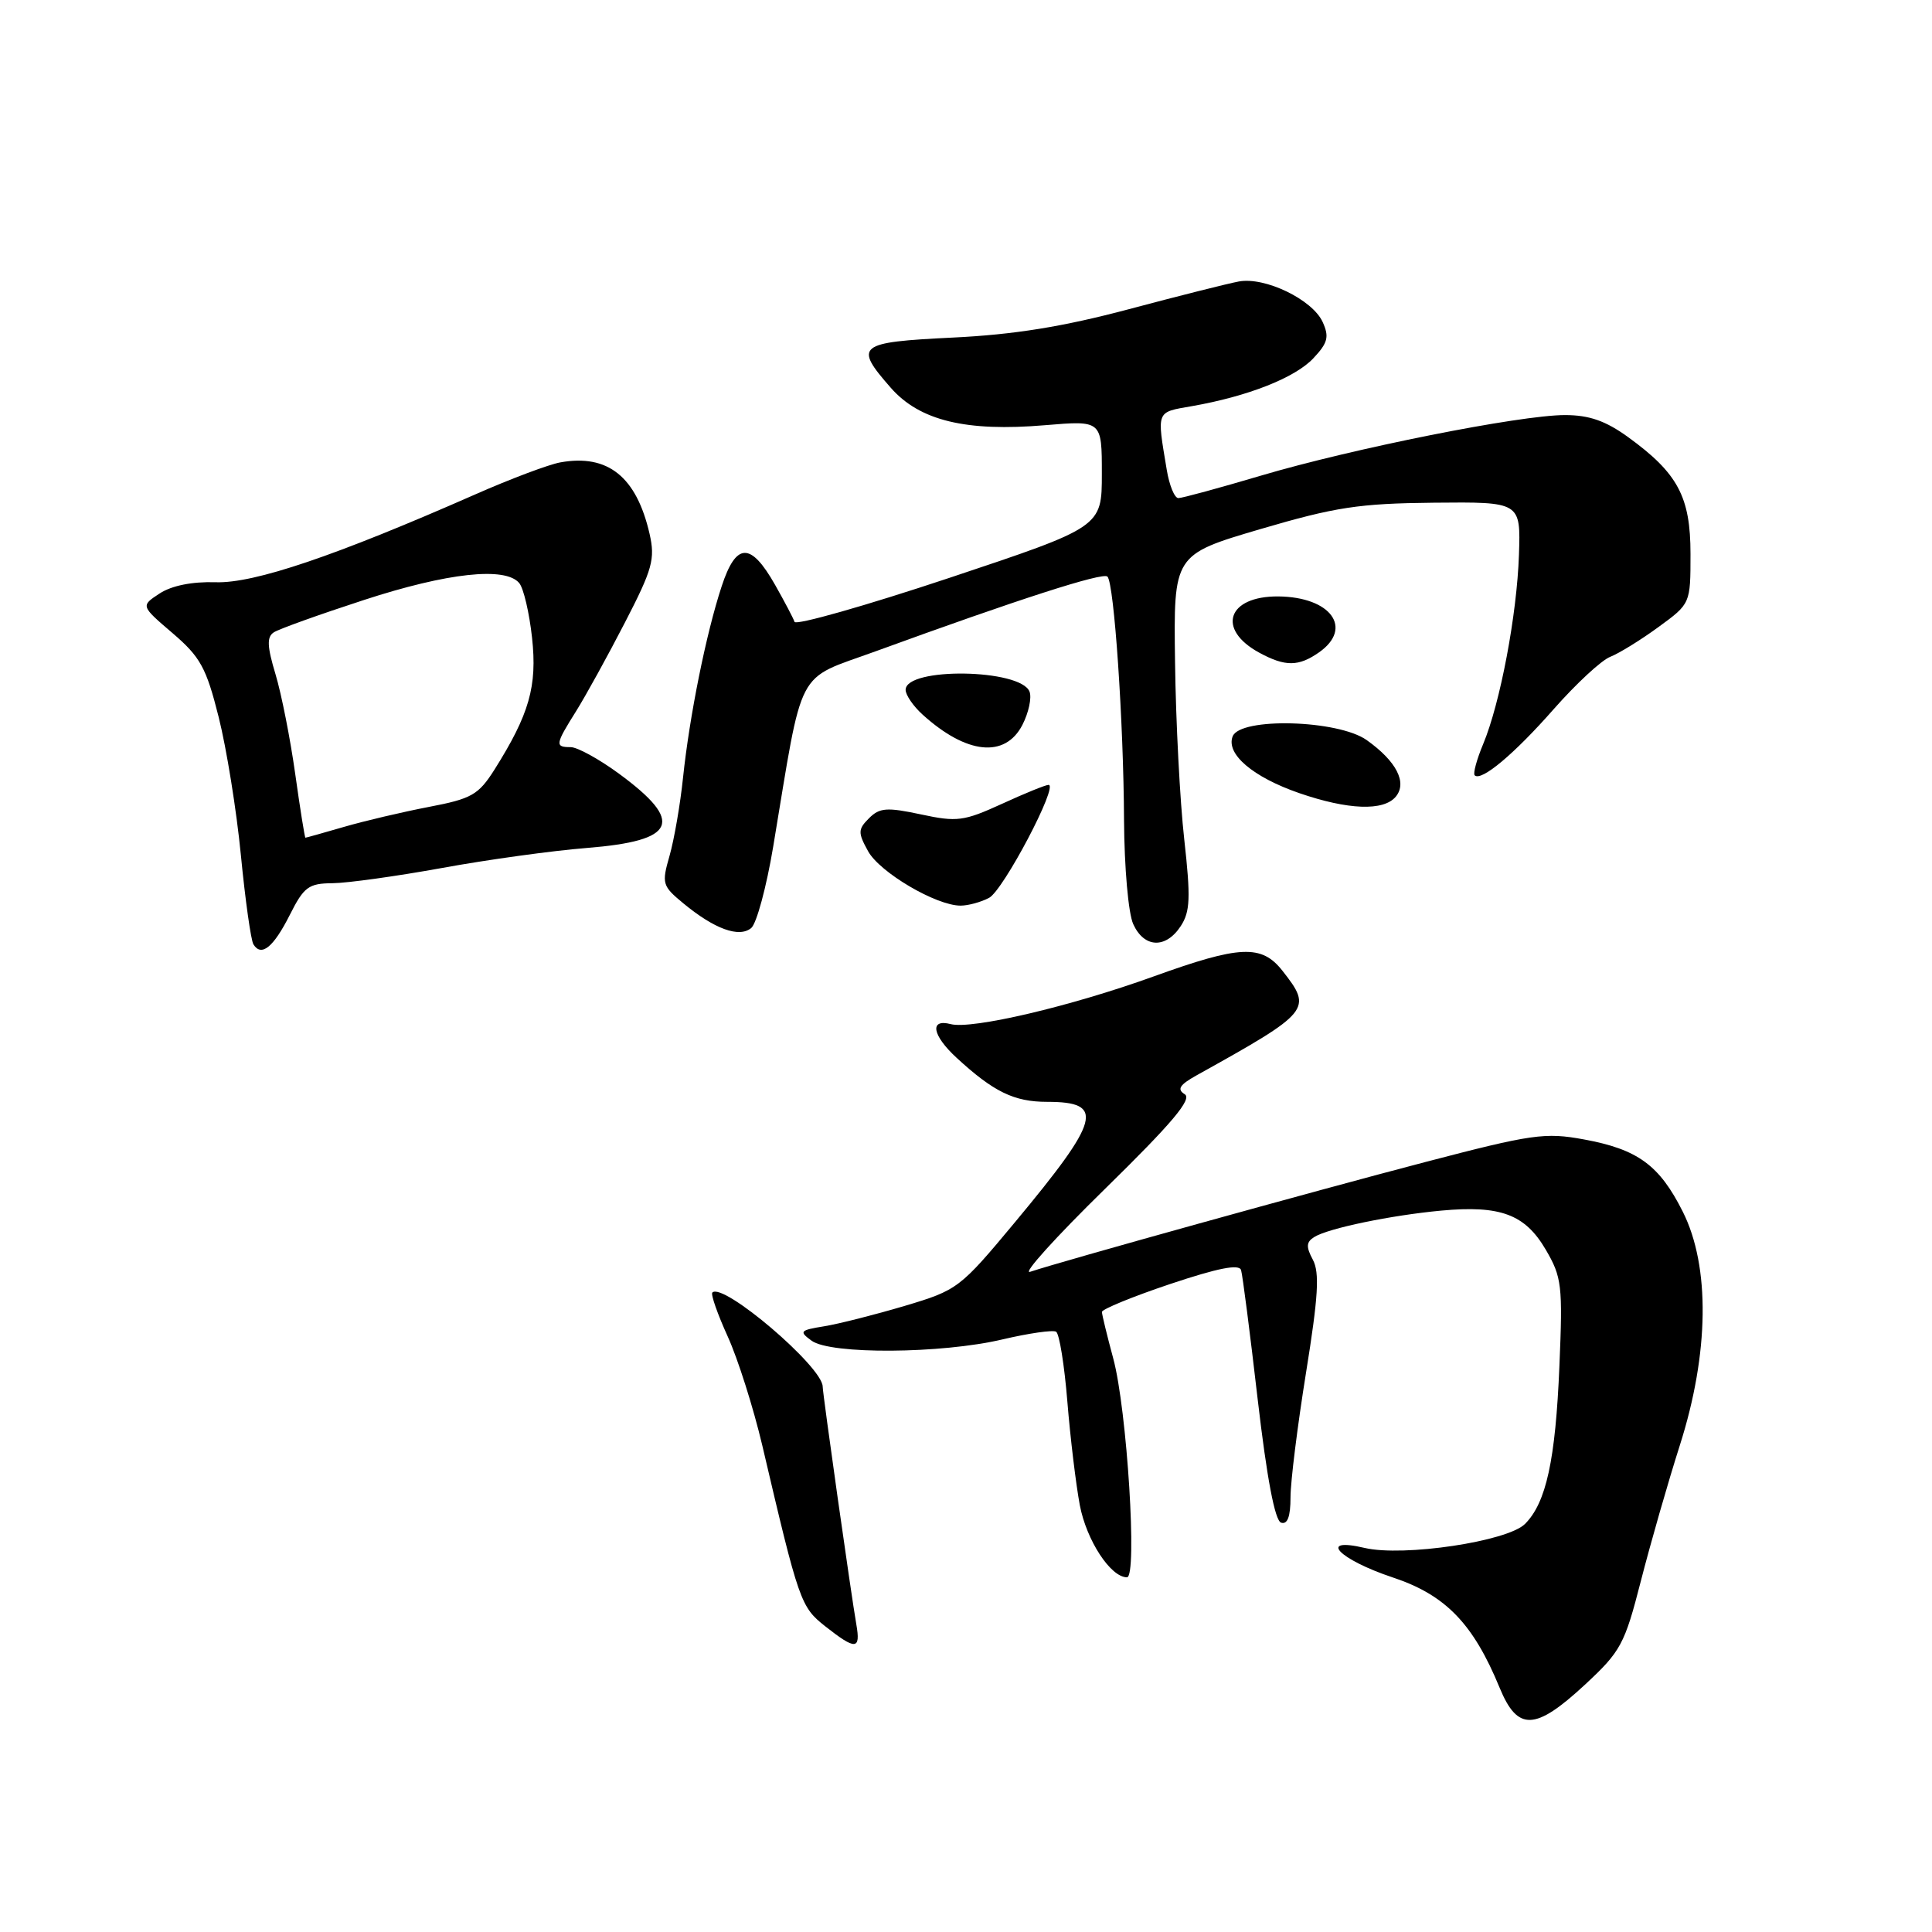 <?xml version="1.0" encoding="UTF-8" standalone="no"?>
<!DOCTYPE svg PUBLIC "-//W3C//DTD SVG 1.1//EN" "http://www.w3.org/Graphics/SVG/1.1/DTD/svg11.dtd" >
<svg xmlns="http://www.w3.org/2000/svg" xmlns:xlink="http://www.w3.org/1999/xlink" version="1.1" viewBox="0 0 256 256">
 <g >
 <path fill="currentColor"
d=" M 209.99 223.25 C 214.77 218.82 215.27 217.89 217.42 209.50 C 218.69 204.55 221.01 196.45 222.59 191.50 C 226.48 179.29 226.62 167.81 222.98 160.56 C 219.88 154.38 217.01 152.29 209.88 150.98 C 204.73 150.03 202.99 150.28 188.88 153.97 C 174.14 157.82 140.68 167.12 136.50 168.52 C 135.40 168.89 139.87 163.94 146.43 157.52 C 155.33 148.80 158.01 145.62 156.98 144.99 C 155.93 144.34 156.29 143.75 158.55 142.49 C 173.69 134.07 173.95 133.75 169.93 128.63 C 167.16 125.12 164.32 125.25 152.87 129.38 C 141.89 133.35 128.76 136.43 125.97 135.70 C 123.13 134.96 123.52 137.18 126.75 140.16 C 131.66 144.68 134.37 146.00 138.75 146.00 C 146.46 146.00 145.84 148.31 134.48 161.96 C 127.20 170.71 126.88 170.95 119.87 173.04 C 115.92 174.21 111.12 175.43 109.20 175.74 C 105.99 176.26 105.85 176.42 107.54 177.65 C 110.05 179.49 124.74 179.39 132.83 177.48 C 136.32 176.66 139.52 176.20 139.94 176.46 C 140.37 176.73 141.04 180.89 141.43 185.71 C 141.82 190.54 142.57 196.71 143.08 199.44 C 143.97 204.11 147.16 209.00 149.33 209.00 C 150.73 209.00 149.34 186.76 147.51 180.00 C 146.69 176.97 146.02 174.20 146.01 173.84 C 146.01 173.48 150.07 171.81 155.05 170.14 C 161.42 168.01 164.21 167.46 164.45 168.30 C 164.65 168.96 165.64 176.67 166.65 185.42 C 167.87 195.89 168.93 201.49 169.75 201.76 C 170.60 202.04 171.00 200.96 171.00 198.39 C 171.00 196.32 171.93 188.88 173.06 181.86 C 174.68 171.81 174.87 168.63 173.96 166.92 C 173.04 165.21 173.08 164.57 174.15 163.91 C 176.00 162.75 184.32 161.03 190.99 160.41 C 198.81 159.69 202.07 160.90 204.81 165.57 C 206.95 169.22 207.08 170.32 206.63 181.00 C 206.11 193.47 204.88 199.12 202.07 201.93 C 199.75 204.25 185.97 206.31 180.83 205.11 C 174.52 203.63 177.38 206.63 184.55 209.02 C 191.54 211.34 195.21 215.13 198.71 223.64 C 201.09 229.42 203.42 229.34 209.99 223.25 Z  M 113.47 215.25 C 112.80 211.44 109.01 184.68 109.01 183.73 C 108.99 181.10 95.80 169.86 94.39 171.27 C 94.16 171.51 95.08 174.13 96.43 177.10 C 97.78 180.07 99.83 186.55 101.00 191.50 C 105.88 212.34 106.09 212.92 109.37 215.51 C 113.38 218.67 114.06 218.63 113.47 215.25 Z  M 38.40 121.23 C 40.27 117.51 40.89 117.05 44.08 117.03 C 46.05 117.01 52.57 116.10 58.58 115.01 C 64.59 113.91 73.21 112.72 77.75 112.36 C 89.66 111.41 90.74 108.92 82.01 102.51 C 79.38 100.58 76.50 99.00 75.62 99.00 C 73.51 99.00 73.56 98.66 76.34 94.23 C 77.62 92.18 80.53 86.90 82.80 82.50 C 86.47 75.40 86.83 74.08 86.07 70.73 C 84.33 63.16 80.54 60.13 74.24 61.27 C 72.73 61.54 67.67 63.44 63.00 65.50 C 44.42 73.68 33.68 77.32 28.58 77.15 C 25.46 77.05 22.74 77.60 21.15 78.64 C 18.64 80.28 18.64 80.28 22.86 83.89 C 26.54 87.04 27.33 88.46 28.97 95.00 C 30.01 99.12 31.34 107.37 31.92 113.33 C 32.50 119.29 33.25 124.60 33.58 125.13 C 34.63 126.83 36.23 125.53 38.40 121.23 Z  M 156.45 122.72 C 157.71 120.80 157.78 118.95 156.92 111.23 C 156.35 106.16 155.80 95.60 155.70 87.76 C 155.50 73.50 155.50 73.50 167.00 70.11 C 176.94 67.19 180.06 66.71 190.00 66.61 C 201.50 66.50 201.50 66.50 201.27 73.50 C 201.00 81.48 198.79 93.17 196.52 98.61 C 195.67 100.64 195.17 102.50 195.40 102.73 C 196.26 103.59 200.63 99.93 205.87 93.97 C 208.83 90.61 212.20 87.48 213.37 87.03 C 214.54 86.57 217.41 84.80 219.75 83.09 C 224.00 79.99 224.00 79.99 224.00 73.40 C 224.00 65.83 222.33 62.70 215.72 57.91 C 212.75 55.76 210.57 55.00 207.36 55.00 C 201.40 55.00 179.19 59.43 167.06 63.03 C 161.56 64.66 156.65 66.00 156.14 66.00 C 155.63 66.00 154.94 64.31 154.60 62.25 C 153.28 54.33 153.15 54.65 157.92 53.82 C 165.35 52.52 171.59 50.06 174.02 47.48 C 175.95 45.43 176.15 44.63 175.26 42.67 C 173.90 39.69 167.61 36.65 164.14 37.30 C 162.69 37.57 156.10 39.23 149.50 40.99 C 140.85 43.29 134.36 44.34 126.25 44.73 C 113.61 45.35 113.10 45.76 118.04 51.39 C 121.86 55.74 128.00 57.23 138.49 56.34 C 146.00 55.71 146.00 55.71 146.00 62.77 C 146.00 69.83 146.00 69.83 125.80 76.57 C 114.69 80.27 105.46 82.89 105.28 82.40 C 105.11 81.90 103.95 79.70 102.71 77.51 C 99.47 71.79 97.54 71.84 95.62 77.70 C 93.56 83.96 91.37 94.85 90.51 103.00 C 90.14 106.58 89.33 111.25 88.72 113.39 C 87.66 117.08 87.75 117.39 90.55 119.70 C 94.68 123.11 97.94 124.29 99.54 122.97 C 100.25 122.38 101.56 117.53 102.45 112.20 C 106.49 87.94 105.30 90.21 116.00 86.31 C 134.95 79.40 146.13 75.80 146.74 76.40 C 147.63 77.29 148.88 95.61 148.94 108.70 C 148.98 114.95 149.51 121.03 150.16 122.45 C 151.60 125.62 154.47 125.74 156.45 122.72 Z  M 131.06 118.97 C 132.96 117.95 140.30 104.00 138.94 104.00 C 138.55 104.00 135.77 105.13 132.75 106.52 C 127.71 108.82 126.81 108.94 122.02 107.91 C 117.52 106.95 116.55 107.02 115.15 108.42 C 113.68 109.89 113.67 110.33 115.02 112.78 C 116.57 115.60 124.04 120.00 127.28 120.00 C 128.30 120.00 130.00 119.53 131.06 118.97 Z  M 184.95 105.56 C 186.49 103.70 185.04 100.87 181.10 98.07 C 177.31 95.37 164.31 95.02 163.33 97.58 C 162.43 99.92 166.02 102.97 172.15 105.09 C 178.62 107.32 183.34 107.50 184.95 105.56 Z  M 135.47 96.06 C 136.30 94.45 136.73 92.46 136.42 91.65 C 135.25 88.61 120.00 88.38 120.00 91.41 C 120.00 92.09 121.01 93.57 122.25 94.69 C 128.07 99.96 133.18 100.49 135.47 96.06 Z  M 174.78 86.44 C 179.36 83.23 176.34 79.09 169.37 79.03 C 162.64 78.98 161.16 83.39 166.87 86.49 C 170.30 88.35 172.07 88.34 174.78 86.44 Z  M 39.12 102.56 C 38.47 97.92 37.30 91.98 36.51 89.35 C 35.39 85.64 35.34 84.40 36.28 83.79 C 36.95 83.35 42.33 81.42 48.23 79.50 C 59.29 75.89 66.97 75.06 68.80 77.26 C 69.38 77.95 70.14 81.22 70.50 84.51 C 71.20 90.93 70.14 94.64 65.52 101.98 C 63.40 105.32 62.50 105.84 56.83 106.92 C 53.35 107.59 48.28 108.78 45.57 109.57 C 42.86 110.36 40.56 111.00 40.47 111.00 C 40.38 111.00 39.77 107.20 39.12 102.56 Z "/>
</g>
</svg>
